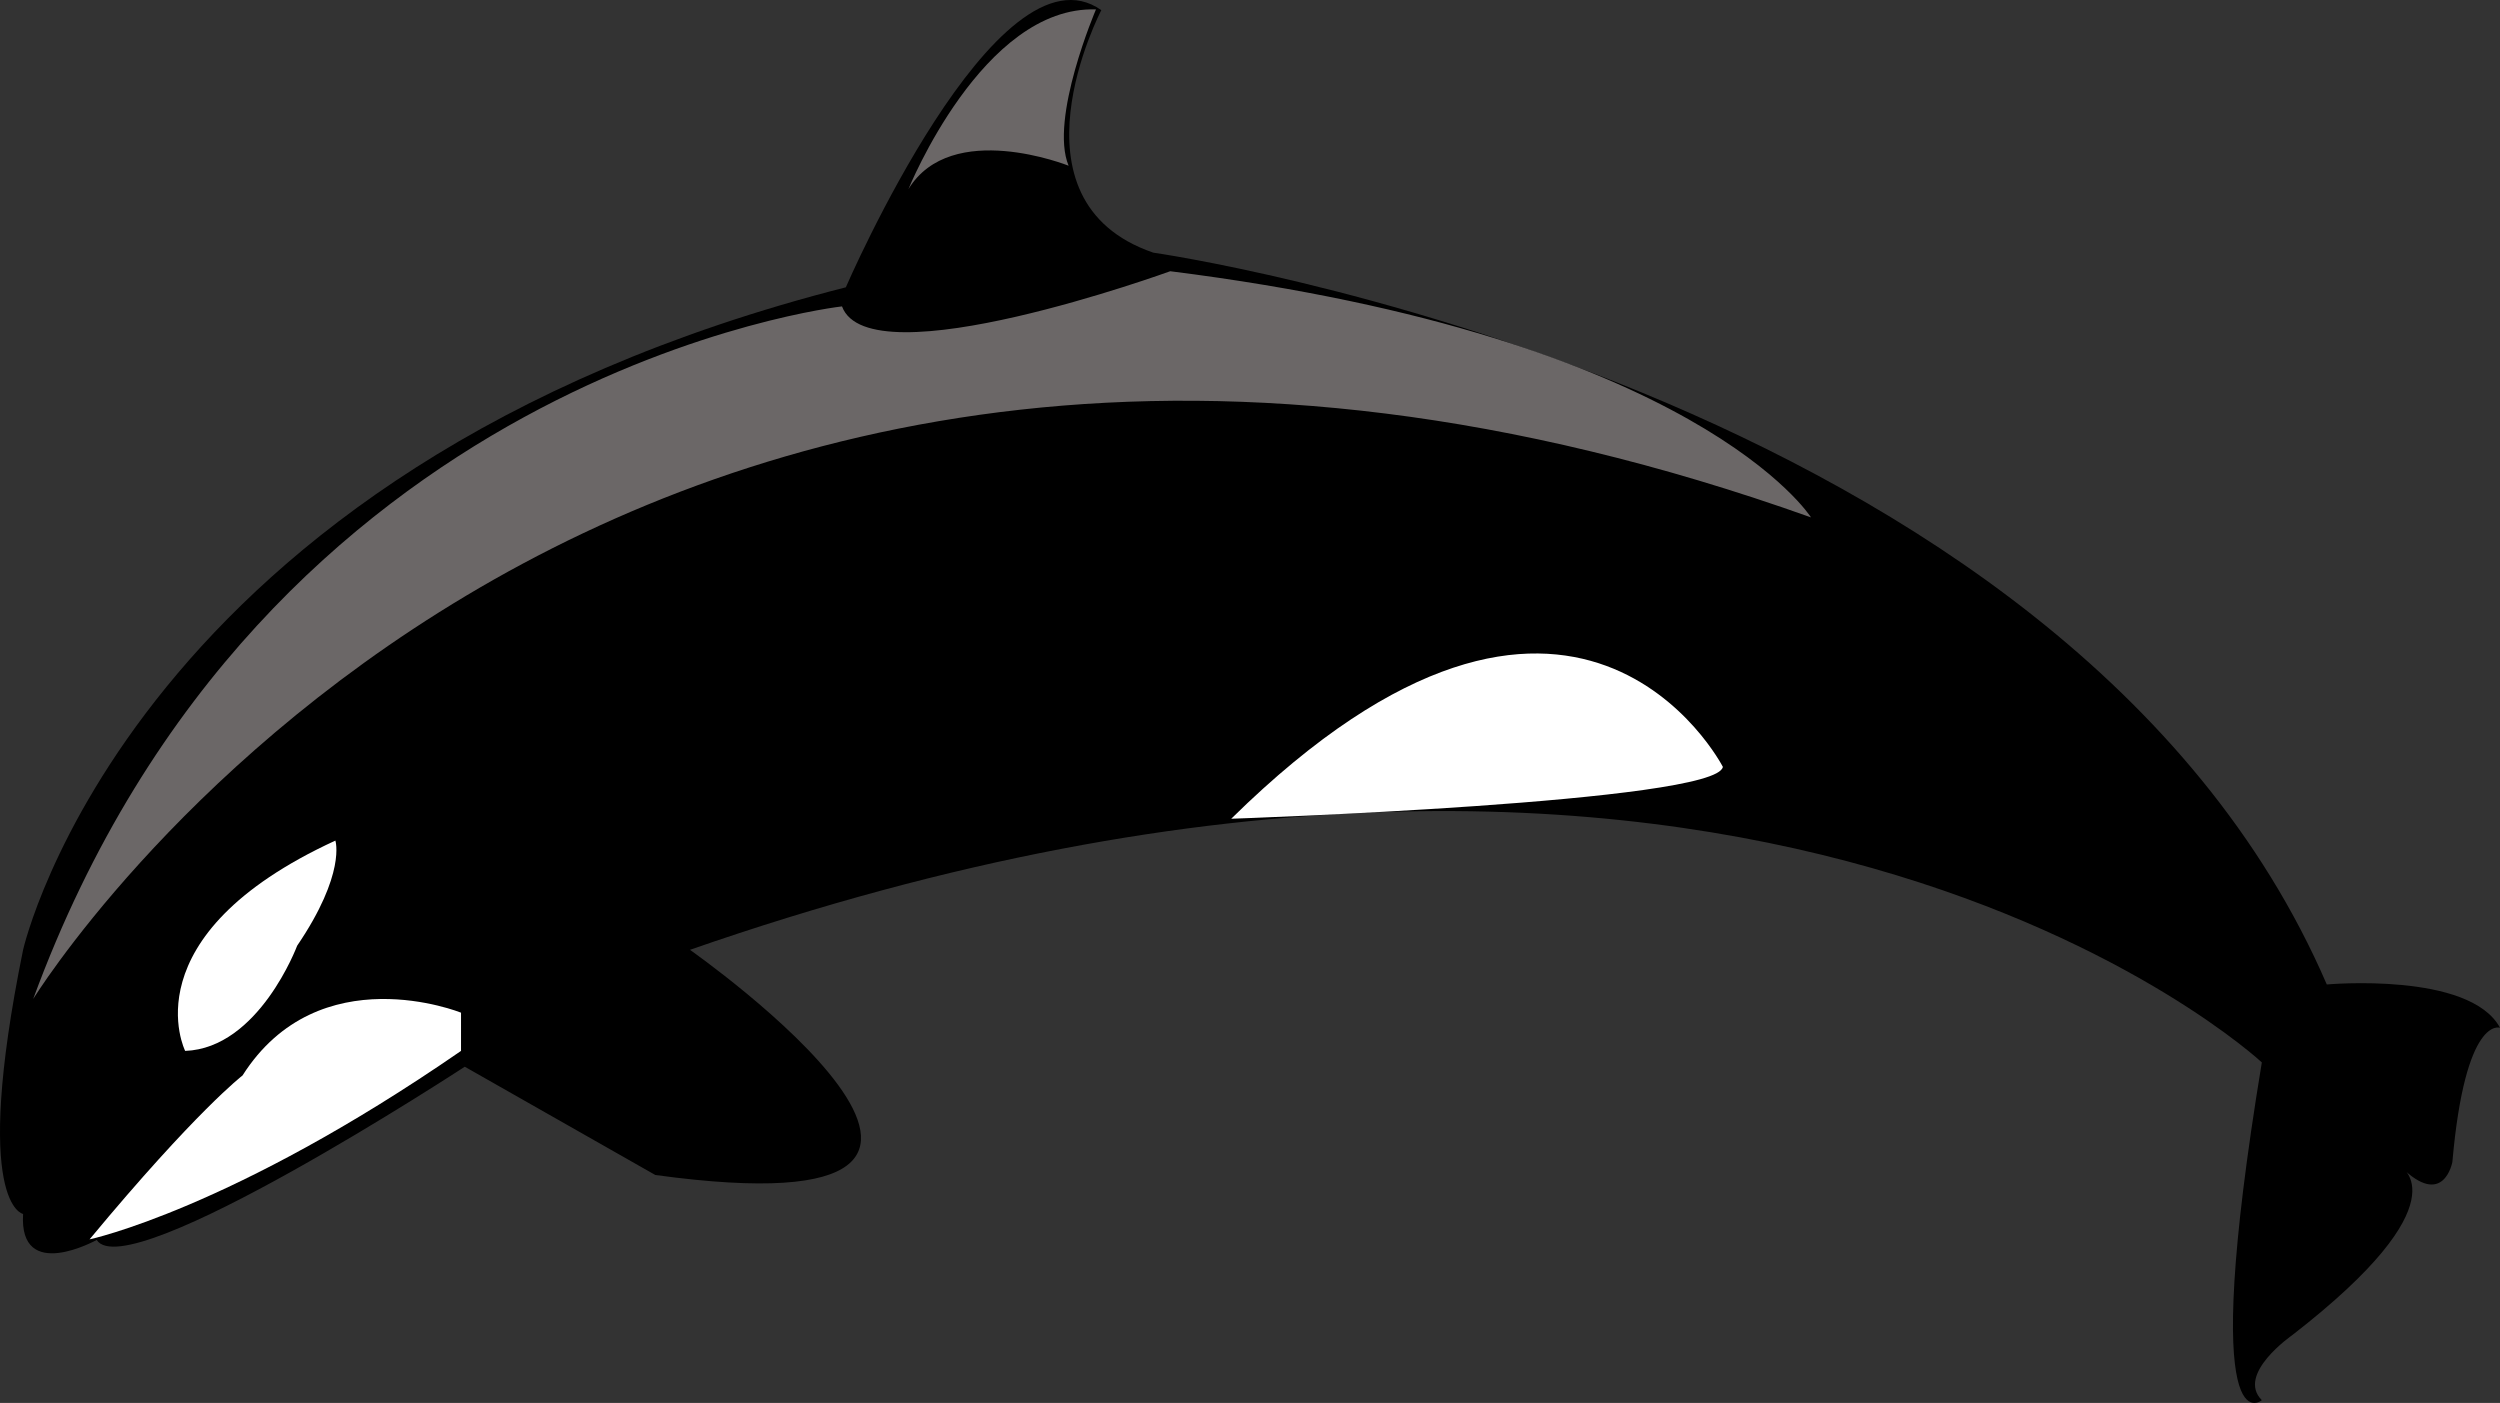 <?xml version="1.0" encoding="utf-8"?>
<!-- Generator: Adobe Illustrator 17.0.0, SVG Export Plug-In . SVG Version: 6.00 Build 0)  -->
<!DOCTYPE svg PUBLIC "-//W3C//DTD SVG 1.1//EN" "http://www.w3.org/Graphics/SVG/1.1/DTD/svg11.dtd">
<svg version="1.1" xmlns="http://www.w3.org/2000/svg" xmlns:xlink="http://www.w3.org/1999/xlink" x="0px" y="0px"
	 width="245.427px" height="137.729px" viewBox="0 0 245.427 137.729" enable-background="new 0 0 245.427 137.729"
	 xml:space="preserve">
<rect x="0" y="0" width="245.427" height="137.729" fill="#333333" stroke="none"/>
<g id="Layer_2">
	<path d="M2.267,119.176c0,0-5.101-0.85,0-25.931c0,0,10.628-47.187,80.77-65.041c0,0,14.879-34.434,25.081-27.207
		c0,0-9.777,18.705,5.101,23.806c0,0,89.697,12.753,115.204,71.843c0,0,14.028-1.275,17.004,4.251c0,0-3.401-1.275-4.676,13.178
		c0,0-0.85,4.676-5.101,0.425c0,0,6.377,3.401-10.628,16.579c0,0-5.526,3.826-2.976,6.377c0,0-6.377,5.526,0-33.158
		c0,0-50.581-47.187-154.313-11.053c0,0,39.96,28.057-3.401,22.105l-18.705-10.628c0,0-33.158,21.68-36.134,17.004
		C9.494,121.727,1.842,125.978,2.267,119.176z"/>
</g>
<g id="Layer_3">
	<path fill="#FFFFFF" d="M18.177,103.168c0,0-5.631-11.261,14.747-20.646c0,0,1.073,3.218-3.754,10.323
		C29.17,92.845,25.416,102.9,18.177,103.168z"/>
	<path fill="#FFFFFF" d="M45.258,99.414c0,0-13.943-5.631-21.45,6.167c0,0-4.558,3.486-15.015,16.088
		c0,0,13.943-2.949,36.466-18.501V99.414z"/>
	<path fill="#FFFFFF" d="M169.134,75.282c0,0-14.479-28.154-48.263,5.094C120.871,80.377,168.598,78.768,169.134,75.282z"/>
</g>
<g id="Layer_4">
	<path fill="#6B6767" d="M104.907,16.27c0,0-11.507-4.603-15.727,2.301c0,0,7.288-18.028,18.412-17.645
		C107.592,0.927,102.989,11.667,104.907,16.27z"/>
	<path fill="#6B6767" d="M3.258,98.071c0,0,55.236-89.856,174.53-47.278c0,0-11.124-17.645-62.907-24.166
		c0,0-29.536,10.74-32.221,3.452C82.66,30.079,25.89,36.412,3.258,98.071z"/>
</g>
</svg>
